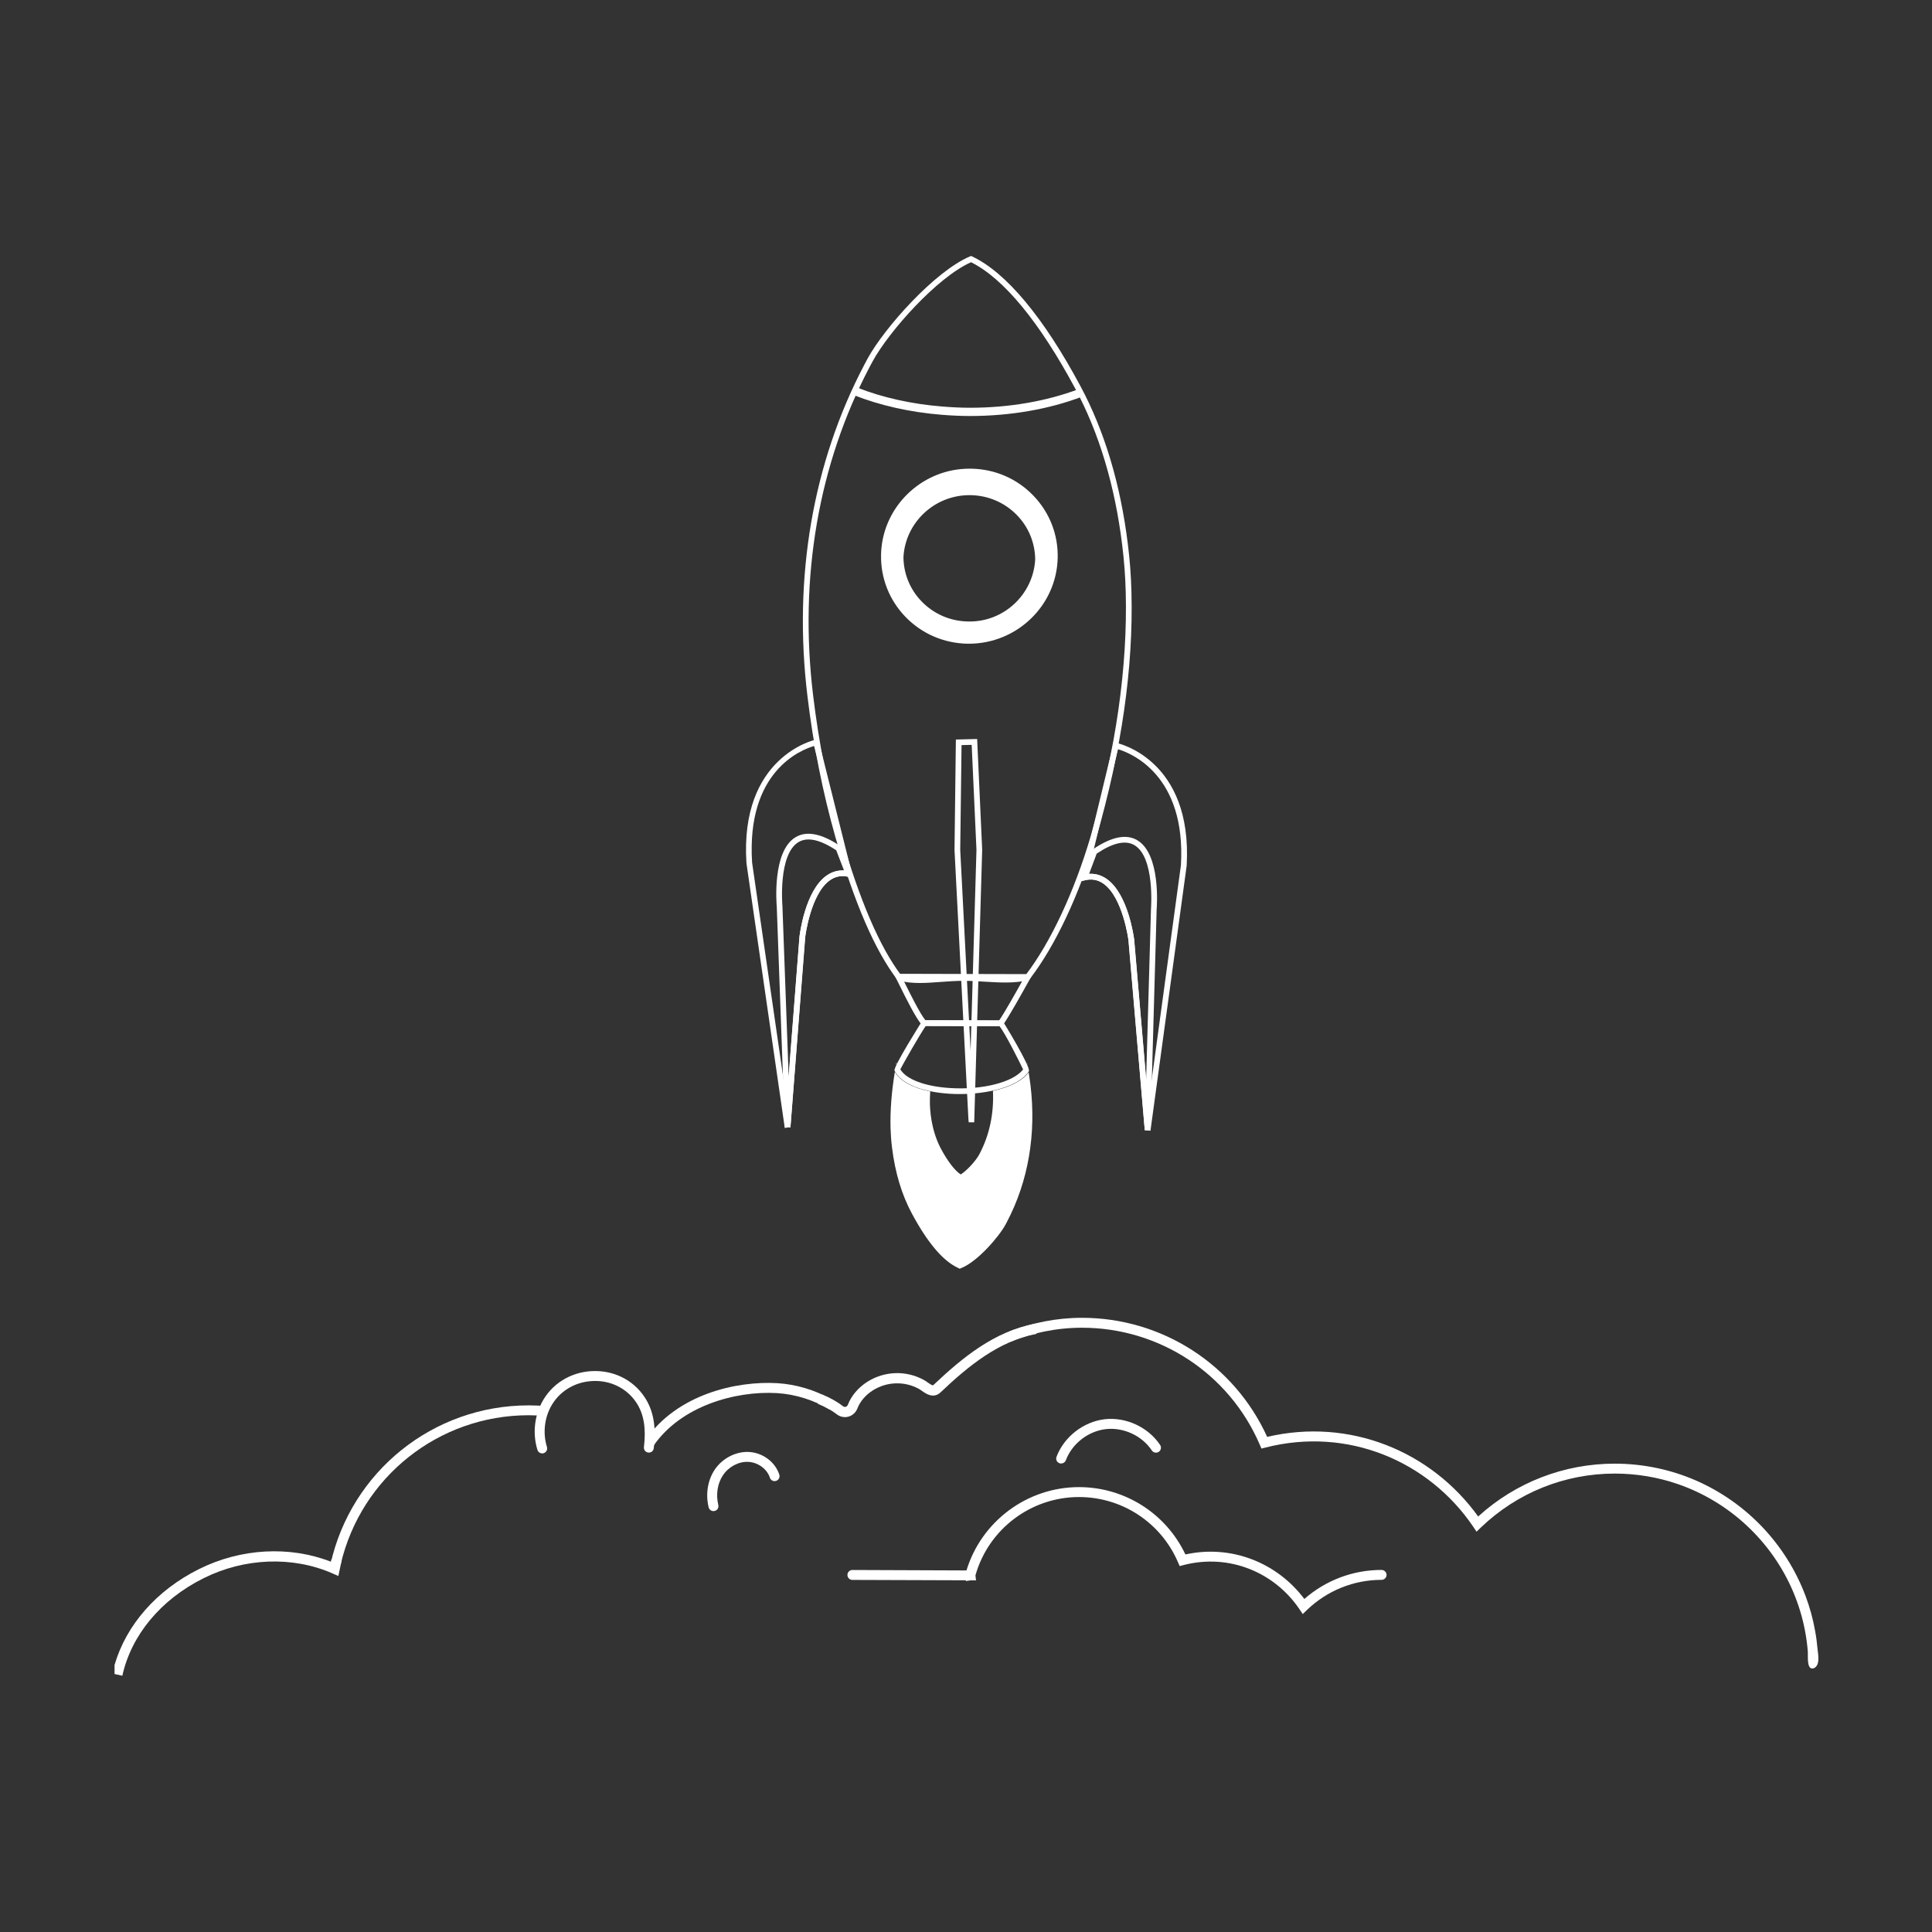 <svg xmlns="http://www.w3.org/2000/svg" width="375" viewBox="0 0 375 375" height="375" version="1.0"><rect x="0" y="0" width="375" height="375" fill="#333333" stroke="none"/><defs><clipPath id="a"><path d="M 155 49.09 L 220 49.09 L 220 191 L 155 191 Z M 155 49.09"/></clipPath><clipPath id="b"><path d="M 195 255 L 352.961 255 L 352.961 324 L 195 324 Z M 195 255"/></clipPath><clipPath id="c"><path d="M 22.234 301 L 67 301 L 67 325.258 L 22.234 325.258 Z M 22.234 301"/></clipPath></defs><path fill="#FFF" d="M 186.637 144.625 L 186.379 164.969 L 188.391 203.934 L 189.531 164.961 L 188.602 144.578 Z M 189.094 217.844 L 188.031 217.844 L 187.973 217.312 L 185.27 164.996 L 185.535 143.543 L 189.664 143.438 L 190.641 164.949 L 189.094 217.844"/><path fill="#FFF" d="M 211.754 169.605 C 212.797 169.605 213.793 169.922 214.707 170.547 C 218.957 173.418 220.105 182.043 220.156 182.41 L 222.891 214.355 L 229.219 167.918 C 230.227 150.41 219.5 146.172 217.004 145.422 L 211.145 169.645 C 211.344 169.625 211.555 169.605 211.754 169.605 Z M 223.305 219.469 L 222.207 219.391 L 219.055 182.523 C 219.043 182.469 217.914 174.055 214.09 171.457 C 213.016 170.734 211.859 170.535 210.539 170.879 L 209.645 171.113 L 216.176 144.094 L 216.699 144.199 C 216.852 144.227 231.52 147.316 230.332 168.031 L 223.305 219.469"/><path fill="#FFF" d="M 211.707 169.605 C 212.836 169.605 213.898 169.949 214.867 170.641 C 219.023 173.602 220.078 181.957 220.117 182.309 L 222.461 209.566 L 223.402 176.473 C 223.41 176.371 224.199 166.371 220.164 164.031 C 218.445 163.035 215.988 163.586 212.863 165.691 L 211.395 169.617 C 211.496 169.605 211.602 169.605 211.707 169.605 Z M 222.195 219.363 L 219.016 182.422 C 219.008 182.363 217.98 174.215 214.223 171.543 C 213.148 170.781 211.98 170.547 210.66 170.832 L 209.676 171.047 L 211.953 164.969 L 212.094 164.875 C 215.676 162.426 218.57 161.82 220.715 163.07 C 225.309 165.738 224.559 175.922 224.504 176.551 L 223.297 219.324 L 222.195 219.363"/><path fill="#FFF" d="M 158.016 144.797 C 155.48 145.527 144.828 149.688 145.984 167.445 L 152.699 213.777 L 155.168 181.832 C 155.215 181.445 156.285 172.812 160.512 169.902 C 161.602 169.16 162.789 168.848 164.07 168.98 Z M 152.328 218.945 L 152.309 218.832 L 144.887 167.559 C 143.52 146.816 158.164 143.602 158.309 143.57 L 158.832 143.469 L 165.578 170.434 L 164.688 170.203 C 163.367 169.883 162.219 170.082 161.148 170.812 C 157.332 173.449 156.285 181.859 156.266 181.938 L 153.418 218.852 L 153 218.812 L 152.328 218.945"/><path fill="#FFF" d="M 156.934 162.938 C 156.211 162.938 155.574 163.102 155.016 163.434 C 150.988 165.812 151.863 175.801 151.871 175.906 L 151.871 175.934 L 153.078 208.988 L 155.195 181.738 C 155.242 181.359 156.23 172.992 160.359 170.004 C 161.414 169.246 162.617 168.887 163.824 168.953 L 162.312 165.035 C 160.207 163.641 158.402 162.938 156.934 162.938 Z M 153.43 218.785 L 152.328 218.758 L 150.77 175.988 C 150.715 175.363 149.867 165.188 154.445 162.484 C 156.582 161.215 159.496 161.793 163.082 164.211 L 163.227 164.316 L 165.562 170.367 L 164.562 170.156 C 163.234 169.883 162.078 170.129 161.016 170.898 C 157.273 173.609 156.316 181.758 156.305 181.844 L 153.43 218.785"/><path fill="#FFF" d="M 174.75 207.555 C 175.879 209.48 179.488 210.863 184.281 211.18 C 190.633 211.613 196.668 210.066 198.586 207.582 C 197.949 206.254 195.207 200.699 193.992 199.172 L 179.688 199.133 C 178.375 201.066 175.348 206.398 174.75 207.555 Z M 186.285 212.355 C 185.582 212.355 184.887 212.336 184.215 212.289 C 178.746 211.926 174.789 210.25 173.629 207.812 C 173.316 207.156 178.879 198.336 178.938 198.262 L 179.105 198.023 L 194.496 198.062 L 194.656 198.242 C 194.723 198.309 200.152 207.164 199.699 207.934 C 197.742 210.941 191.809 212.355 186.285 212.355"/><path fill="#FFF" d="M 179.621 198.031 L 193.934 198.07 C 195.148 196.277 197.238 192.531 198.551 190.18 L 175.281 190.121 L 175.559 190.672 C 176.688 192.949 178.539 196.695 179.621 198.031 Z M 194.516 199.18 L 179.125 199.141 L 178.957 198.961 C 177.797 197.699 175.852 193.766 174.559 191.164 L 173.488 189.012 L 200.438 189.078 L 199.582 190.605 C 198.207 193.07 195.918 197.188 194.684 198.941 L 194.516 199.18"/><g clip-path="url(#a)"><path fill="#FFF" d="M 174.91 189.305 C 177.266 189.875 179.848 189.676 182.59 189.488 C 184.035 189.371 185.523 189.27 187.043 189.27 C 187.062 189.27 187.09 189.27 187.121 189.27 C 188.562 189.27 189.969 189.355 191.324 189.438 C 194.066 189.609 196.66 189.77 199.109 189.211 C 203.922 182.922 208.508 173.125 211.707 162.305 C 216.605 145.43 218.883 129.477 218.504 114.918 C 218.426 111.875 218.191 108.773 217.809 105.711 C 216.387 94.223 213.328 84.039 208.715 75.445 C 201.777 62.496 194.781 54.02 188.477 50.898 C 181.879 53.82 172.539 64.336 169.379 70.133 C 169.168 70.512 168.961 70.902 168.762 71.289 C 158.859 90.125 155.07 112.129 157.816 134.895 C 158.953 144.367 160.766 153.539 163.227 162.18 C 166.91 174.879 170.734 183.758 174.91 189.305 Z M 178.566 190.797 C 177.152 190.797 175.773 190.684 174.445 190.332 L 174.258 190.285 L 174.141 190.133 C 169.832 184.48 165.91 175.441 162.152 162.484 C 159.684 153.785 157.852 144.559 156.715 135.035 C 153.941 112.035 157.766 89.812 167.773 70.777 C 167.98 70.379 168.191 69.992 168.398 69.602 C 171.676 63.609 181.453 52.645 188.27 49.77 L 188.496 49.676 L 188.723 49.789 C 195.312 52.918 202.562 61.605 209.695 74.914 C 214.375 83.629 217.477 93.949 218.91 105.578 C 219.301 108.68 219.539 111.809 219.613 114.891 C 220.004 129.574 217.695 145.621 212.777 162.617 C 209.504 173.656 204.805 183.652 199.867 190.035 L 199.746 190.199 L 199.566 190.246 C 196.887 190.891 194.152 190.719 191.258 190.551 C 189.91 190.465 188.523 190.379 187.109 190.379 C 187.09 190.379 187.062 190.379 187.043 190.379 C 185.57 190.379 184.09 190.484 182.668 190.586 C 181.262 190.691 179.895 190.797 178.566 190.797"/></g><path fill="#FFF" d="M 199.434 206.637 L 199.395 206.398 L 199.316 206.398 C 199.355 206.473 199.395 206.559 199.434 206.637"/><path fill="#FFF" d="M 174.094 206.332 L 173.973 206.332 L 173.906 206.699 C 173.961 206.586 174.027 206.453 174.094 206.332"/><path fill="#FFF" d="M 200.02 210.648 C 199.914 209.801 199.793 208.969 199.66 208.125 C 198.406 209.879 195.797 211.062 192.73 211.738 C 192.938 216.102 192.066 220.281 190.148 223.934 L 190.016 224.172 C 189.371 225.348 187.68 227.207 186.473 227.965 C 185.305 227.18 183.957 225.434 182.629 222.957 C 181.633 221.09 180.957 218.859 180.645 216.336 C 180.57 215.664 180.512 214.992 180.492 214.309 C 180.473 213.52 180.504 212.695 180.551 211.852 C 177.113 211.148 174.676 209.812 173.688 208.059 C 173.059 211.871 172.766 215.523 172.852 218.926 C 172.891 220.215 172.984 221.516 173.145 222.785 C 173.742 227.594 175.023 231.875 176.973 235.504 C 179.988 241.141 182.98 244.688 185.855 246.051 L 186.285 246.262 L 186.719 246.07 C 189.75 244.801 193.82 240.172 195.188 237.66 L 195.445 237.176 C 199.582 229.312 201.16 220.141 200.02 210.648"/><path fill="#FFF" d="M 210.387 76.66 C 210.387 76.594 210.406 76.516 210.406 76.449 C 210.148 76.156 209.883 75.871 209.598 75.598 C 209.484 75.566 209.379 75.539 209.266 75.52 L 209.285 75.559 C 203.039 77.902 195.777 79.145 188.27 79.145 L 188.105 79.145 C 186.445 79.133 184.746 79.059 182.906 78.906 C 177.02 78.441 171.344 77.18 166.48 75.266 C 166.594 75.016 166.711 74.789 166.824 74.555 C 166.793 74.59 166.777 74.629 166.746 74.668 C 166.246 75.266 165.922 75.945 165.684 76.676 C 170.742 78.688 176.648 80.016 182.773 80.508 C 184.66 80.66 186.398 80.738 188.105 80.746 L 188.27 80.746 C 196.07 80.746 203.629 79.438 210.109 76.961 L 210.426 76.84 C 210.414 76.773 210.387 76.727 210.387 76.66"/><path fill="#FFF" d="M 187.879 120.629 C 184.434 120.57 181.234 119.176 178.859 116.711 C 176.621 114.387 175.395 111.363 175.359 108.156 C 175.719 101.434 181.355 96.109 188.172 96.109 C 188.258 96.109 188.336 96.109 188.41 96.109 C 191.855 96.176 195.055 97.562 197.43 100.027 C 199.668 102.352 200.895 105.379 200.93 108.582 C 200.57 115.355 194.836 120.809 187.879 120.629 Z M 200.582 96.207 C 197.41 92.906 193.117 91.047 188.516 90.969 C 187.84 90.953 187.188 90.988 186.531 91.047 L 186.52 91.047 C 178.035 91.863 171.199 98.945 171.012 107.645 C 170.914 112.16 172.586 116.445 175.727 119.707 C 178.898 123 183.188 124.859 187.805 124.945 C 187.887 124.945 187.973 124.945 188.051 124.945 C 197.391 124.945 205.098 117.52 205.297 108.262 C 205.395 103.746 203.723 99.469 200.582 96.207"/><path fill="#FFF" d="M 102.633 272.781 C 84.035 272.781 68.145 285.641 64.148 303.613 L 66.133 303.613 C 70.09 286.742 85.09 274.695 102.633 274.695 C 103.629 274.695 104.625 274.754 105.613 274.84 C 105.746 274.184 105.953 273.559 106.219 272.949 C 105.035 272.836 103.836 272.781 102.633 272.781"/><g clip-path="url(#b)"><path fill="#FFF" d="M 210.016 255.785 C 225.539 255.785 239.559 264.832 245.957 278.898 C 261.934 275.152 277.777 281.648 286.91 294.348 C 294.199 287.727 303.578 284.094 313.434 284.094 C 318.863 284.094 324.281 285.215 329.258 287.395 C 334.078 289.512 338.465 292.602 342.094 296.426 C 345.727 300.258 348.586 304.809 350.445 309.75 C 351.273 311.953 351.898 314.219 352.305 316.523 C 352.523 317.691 352.676 318.855 352.781 320.043 C 352.875 321.066 353.273 322.82 352.391 323.59 C 352.297 323.684 352.184 323.75 352.059 323.797 C 350.617 324.309 350.957 321.379 350.902 320.648 C 350.797 319.281 350.617 317.926 350.359 316.578 C 349.867 313.953 349.078 311.371 348.035 308.918 C 345.984 304.09 342.898 299.707 339.062 296.133 C 335.219 292.535 330.625 289.766 325.648 288.051 C 321.73 286.703 317.582 286.02 313.434 286.02 C 303.703 286.02 294.465 289.738 287.422 296.5 L 286.598 297.297 L 285.961 296.348 C 277.246 283.488 261.477 276.914 245.645 280.965 L 244.848 281.164 L 244.523 280.414 C 238.59 266.613 225.043 257.711 210.016 257.711 C 205.062 257.711 200.305 258.715 195.91 260.508 C 195.93 259.832 195.918 259.16 195.863 258.477 C 200.297 256.762 205.062 255.785 210.016 255.785"/></g><path fill="#FFF" d="M 252.859 313.289 L 253.684 312.492 C 257.605 308.727 262.75 306.648 268.16 306.648 C 268.691 306.648 269.129 306.223 269.129 305.691 C 269.129 305.16 268.691 304.723 268.16 304.723 C 262.617 304.723 257.34 306.715 253.172 310.359 C 247.902 303.34 239.035 299.746 230.086 301.719 C 226.316 293.75 218.293 288.648 209.438 288.648 C 199.383 288.648 190.508 295.27 187.594 304.82 L 165.457 304.734 L 165.445 304.734 C 164.914 304.734 164.488 305.168 164.488 305.691 C 164.488 306.23 164.914 306.66 165.445 306.66 L 187.461 306.734 L 187.488 306.879 L 188.391 306.746 L 189.445 306.746 L 189.332 305.777 C 191.867 296.812 200.086 290.574 209.438 290.574 C 217.801 290.574 225.34 295.543 228.641 303.215 L 228.973 303.977 L 229.77 303.766 C 238.59 301.508 247.363 305.168 252.223 312.34 L 252.859 313.289"/><path fill="#FFF" d="M 138.488 293.305 C 138.051 293.305 137.66 293.012 137.547 292.566 C 136.93 290.051 137.355 287.34 138.695 285.309 C 140.156 283.098 142.738 281.742 145.246 281.82 C 147.98 281.914 150.457 283.727 151.266 286.23 C 151.426 286.73 151.152 287.273 150.648 287.434 C 150.145 287.605 149.594 287.328 149.434 286.816 C 148.883 285.109 147.086 283.812 145.18 283.746 C 143.348 283.668 141.402 284.711 140.309 286.371 C 139.254 287.957 138.934 290.098 139.418 292.109 C 139.551 292.633 139.238 293.152 138.715 293.277 C 138.641 293.297 138.562 293.305 138.488 293.305"/><path fill="#FFF" d="M 105.242 282.102 C 104.824 282.102 104.445 281.836 104.32 281.43 C 103.383 278.406 103.688 275.066 105.148 272.258 C 107.035 268.645 110.672 266.348 114.867 266.133 C 119.055 265.922 122.879 267.801 125.121 271.188 C 126.828 273.766 127.398 276.914 126.895 281.109 C 126.828 281.629 126.363 282.008 125.824 281.941 C 125.301 281.887 124.922 281.402 124.988 280.871 C 125.426 277.172 124.961 274.43 123.516 272.25 C 121.656 269.441 118.457 267.867 114.965 268.059 C 111.461 268.238 108.434 270.145 106.855 273.148 C 105.633 275.512 105.375 278.32 106.164 280.859 C 106.316 281.363 106.031 281.902 105.527 282.066 C 105.434 282.094 105.336 282.102 105.242 282.102"/><path fill="#FFF" d="M 205.973 284.066 C 205.859 284.066 205.746 284.047 205.629 284.012 C 205.137 283.82 204.879 283.27 205.07 282.766 C 206.531 278.887 210.293 275.957 214.422 275.473 C 218.551 275 222.871 277.012 225.176 280.461 C 225.473 280.91 225.355 281.508 224.91 281.801 C 224.465 282.094 223.867 281.969 223.574 281.535 C 221.656 278.66 218.066 277 214.641 277.391 C 211.203 277.789 208.09 280.215 206.875 283.449 C 206.723 283.828 206.363 284.066 205.973 284.066"/><path fill="#FFF" d="M 161.156 271.48 C 158.117 269.801 154.539 268.691 150.875 268.473 C 142.91 268.008 131.441 270.617 125.301 279.477 C 124.996 279.914 125.109 280.512 125.547 280.812 C 125.719 280.926 125.91 280.984 126.098 280.984 C 126.402 280.984 126.695 280.844 126.887 280.566 C 132.203 272.895 142.723 269.945 150.762 270.398 C 154.406 270.609 158.062 271.793 160.996 273.578 C 161.082 272.883 161.137 272.184 161.156 271.48"/><path fill="#FFF" d="M 163.996 275.066 C 163.414 275.066 162.836 274.855 162.363 274.477 C 161.402 273.73 160.16 273.035 158.754 272.484 L 159.484 270.645 C 161.062 271.262 162.484 272.051 163.586 272.922 C 163.758 273.066 163.965 273.113 164.156 273.055 C 164.348 273.008 164.488 272.867 164.574 272.656 C 165.246 270.902 166.633 269.281 168.371 268.191 C 171.684 266.102 175.859 265.961 179.277 267.828 C 179.555 267.973 179.828 268.16 180.105 268.359 C 181.008 268.996 181.074 268.93 181.215 268.797 C 186.805 263.504 193.043 258.402 200.828 256.961 L 201.188 258.902 C 193.918 260.262 187.945 265.145 182.582 270.238 C 181.195 271.555 179.734 270.531 178.957 269.973 C 178.746 269.832 178.539 269.68 178.328 269.566 C 175.547 268.047 172.129 268.16 169.426 269.867 C 168.047 270.73 166.945 272.012 166.426 273.367 C 166.113 274.164 165.477 274.754 164.668 274.973 C 164.449 275.027 164.223 275.066 163.996 275.066"/><g clip-path="url(#c)"><path fill="#FFF" d="M 64.336 302.648 L 64.234 303.129 C 56.203 300 46.727 300.512 38.621 304.562 C 30.383 308.668 24.496 315.395 22.234 323.172 L 22.234 324.926 L 23.746 325.258 C 25.484 317.367 31.227 310.461 39.504 306.336 C 47.477 302.352 56.84 302.012 64.555 305.406 L 65.676 305.898 L 66.273 303.055 L 64.336 302.648"/></g></svg>